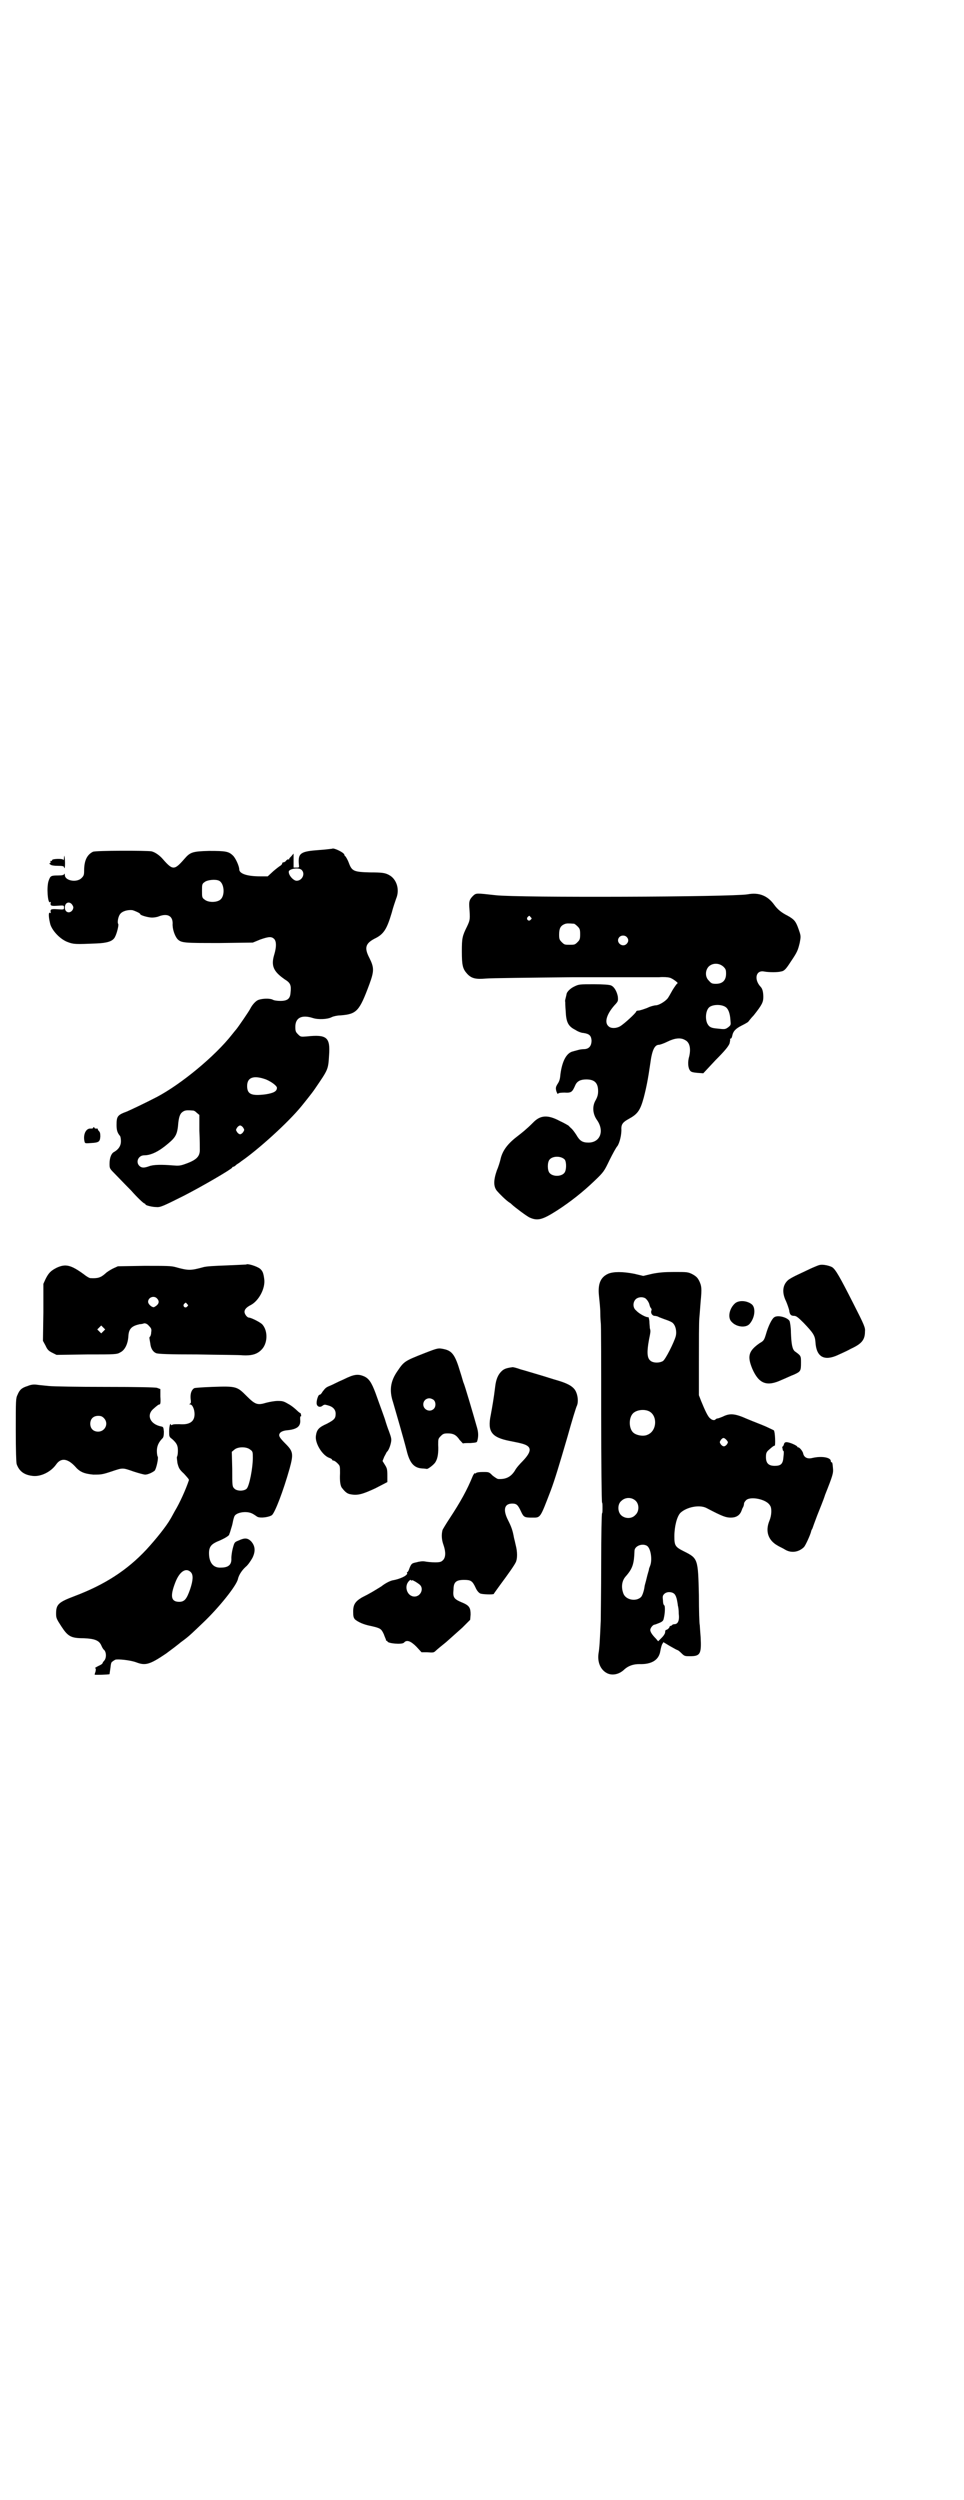 <?xml version="1.0" standalone="no"?>
<!DOCTYPE svg PUBLIC "-//W3C//DTD SVG 20010904//EN"
 "http://www.w3.org/TR/2001/REC-SVG-20010904/DTD/svg10.dtd">
<svg version="1.0" xmlns="http://www.w3.org/2000/svg"
 width="1100pt" height="2850pt" viewBox="0 0 1100 2850"
 preserveAspectRatio="xMidYMid meet">
<g transform="translate(0,2850) scale(0.5,-0.5)"
fill="#000000" stroke="none">
<path d="M758 3765 c-1 0 -14 -2 -30 -3 -42 -3 -48 -7 -46 -32 1 -8 1 -8 -5
-8 l-7 0 0 16 0 16 -5 -6 c-3 -3 -6 -6 -5 -7 0 -1 -1 -1 -2 0 -1 0 -3 -1 -5
-3 -1 -2 -4 -4 -6 -4 -2 0 -3 -1 -3 -3 0 -1 -2 -3 -3 -4 -2 -1 -10 -7 -17 -13
l-13 -12 -17 0 c-30 0 -48 6 -48 16 0 7 -8 25 -14 31 -10 10 -17 11 -55 11
-38 -1 -43 -3 -56 -18 -13 -15 -19 -20 -25 -20 -6 0 -12 5 -25 20 -7 8 -17 15
-25 17 -11 2 -129 2 -134 -1 -14 -7 -20 -21 -20 -43 0 -10 -1 -12 -6 -17 -11
-11 -38 -6 -38 7 0 3 -1 4 -1 3 -1 -3 -4 -4 -15 -4 -16 0 -17 -1 -21 -12 -5
-14 -2 -52 3 -49 1 1 2 1 2 0 -2 -8 0 -9 15 -8 15 1 15 1 15 -4 0 -5 0 -5 -15
-4 -15 1 -17 0 -15 -8 0 -1 -1 -1 -2 0 -4 2 -3 -12 1 -27 5 -15 23 -34 40 -40
13 -5 18 -5 65 -3 25 1 37 5 42 14 5 9 9 27 8 30 -3 4 0 19 5 24 5 6 17 9 27
8 7 -2 18 -7 18 -9 0 -3 19 -8 27 -8 4 0 12 1 16 3 19 7 31 1 31 -16 -1 -13 5
-29 11 -36 9 -9 15 -9 96 -9 l76 1 17 7 c20 7 26 7 32 1 5 -6 5 -18 0 -35 -8
-26 -2 -39 24 -57 13 -8 15 -13 13 -31 -1 -13 -7 -18 -23 -18 -7 0 -15 1 -18
3 -6 3 -23 3 -33 -1 -5 -2 -13 -10 -18 -20 -3 -6 -27 -41 -32 -47 -1 -1 -5 -6
-9 -11 -39 -50 -117 -114 -172 -143 -29 -15 -59 -29 -68 -33 -22 -8 -24 -11
-24 -31 0 -12 2 -18 8 -25 1 -1 2 -7 2 -12 0 -10 -5 -18 -15 -24 -7 -3 -11
-14 -11 -27 0 -10 0 -11 10 -21 6 -6 23 -24 39 -40 15 -17 29 -30 31 -30 1 0
2 -1 2 -2 0 -2 15 -6 25 -6 9 -1 17 3 63 26 41 21 108 60 110 64 0 1 1 2 3 2
1 0 4 2 7 5 3 2 8 5 10 7 38 26 107 88 138 126 5 6 12 15 16 20 4 5 11 14 15
20 30 44 30 43 32 76 3 41 -5 48 -51 43 -14 -1 -14 -1 -20 5 -5 5 -6 7 -6 17
0 21 15 28 40 20 12 -4 34 -3 43 2 4 2 13 4 20 4 37 3 43 9 66 71 11 30 11 38
0 60 -12 23 -9 33 12 44 21 10 28 22 39 59 3 12 8 26 10 32 9 21 1 45 -16 54
-9 5 -16 6 -44 6 -37 1 -41 3 -48 22 -3 8 -7 14 -8 15 -1 0 -2 2 -2 3 0 5 -25
17 -28 14z m-70 -48 c10 -9 1 -26 -12 -25 -7 1 -17 12 -17 20 -1 7 22 11 29 5z
m-188 -25 c12 -6 14 -34 3 -43 -8 -7 -28 -7 -36 0 -6 4 -6 6 -6 20 0 14 0 16
6 20 6 5 25 7 33 3z m-335 -55 c3 -5 3 -6 1 -11 -6 -10 -18 -7 -18 5 0 12 11
15 17 6z m442 -398 c14 -6 25 -15 25 -19 0 -8 -7 -12 -26 -15 -32 -4 -42 0
-42 19 0 20 15 25 43 15z m-166 -71 c2 0 5 -2 8 -5 l6 -5 0 -36 c1 -20 1 -40
1 -44 0 -15 -8 -23 -34 -32 -11 -4 -15 -4 -28 -3 -24 2 -44 2 -54 -2 -11 -4
-17 -4 -22 1 -9 9 -2 24 11 24 16 0 34 9 55 27 18 15 21 22 23 48 2 16 5 22
13 26 5 2 9 2 21 1z m114 -39 c3 -5 3 -5 0 -10 -2 -3 -5 -5 -7 -5 -2 0 -5 2
-7 5 -3 5 -3 5 0 10 2 3 5 5 7 5 2 0 5 -2 7 -5z"/>
<path d="M146 3745 c0 -5 -1 -7 -2 -5 -2 3 -26 2 -25 -1 0 -1 -1 -2 -2 -2 -2
1 -2 0 -2 -2 1 -2 0 -3 -1 -3 -2 0 -2 -1 1 -3 2 -2 8 -3 17 -3 11 0 14 -1 14
-3 2 -8 3 6 2 18 -1 10 -1 10 -2 4z"/>
<path d="M1080 3658 c-8 -8 -10 -12 -9 -26 2 -28 2 -29 -5 -44 -11 -22 -12
-27 -12 -57 0 -32 2 -40 12 -51 10 -11 20 -13 43 -11 10 1 99 2 197 3 98 0
188 0 198 0 10 1 21 0 24 -1 6 -1 22 -13 18 -13 -1 0 -6 -7 -11 -15 -5 -9 -10
-18 -12 -20 -6 -7 -20 -15 -26 -15 -3 0 -12 -2 -20 -6 -8 -3 -17 -6 -20 -6 -3
0 -5 -1 -5 -2 0 -3 -27 -28 -37 -34 -9 -5 -21 -5 -26 0 -11 9 -4 30 17 52 4 5
5 6 4 16 -2 11 -8 22 -15 25 -3 2 -19 3 -39 3 -33 0 -35 0 -45 -5 -9 -4 -17
-12 -18 -17 0 -1 -1 -5 -2 -9 -1 -4 -2 -8 -1 -9 0 -1 0 -10 1 -21 1 -26 6 -35
22 -43 6 -4 14 -7 18 -7 14 -2 18 -6 19 -17 0 -13 -6 -20 -18 -20 -4 0 -10 -1
-13 -2 -3 -1 -8 -2 -11 -3 -15 -3 -25 -22 -29 -52 -1 -13 -3 -17 -7 -23 -3 -5
-4 -8 -3 -13 1 -6 5 -12 5 -8 0 1 6 2 14 2 16 -1 18 1 25 17 4 9 12 13 25 13
19 0 27 -8 27 -27 0 -8 -2 -14 -6 -21 -8 -14 -6 -31 3 -44 18 -25 8 -52 -19
-52 -14 0 -20 4 -28 18 -4 6 -9 13 -12 15 -2 2 -5 5 -6 6 -2 1 -10 6 -19 10
-28 15 -45 14 -62 -4 -14 -14 -24 -22 -37 -32 -22 -17 -33 -33 -37 -52 -1 -4
-4 -15 -8 -24 -8 -23 -8 -37 0 -47 6 -7 21 -22 29 -27 2 -1 4 -3 5 -4 5 -5 34
-27 41 -30 18 -8 29 -5 62 16 31 20 60 43 86 68 21 20 22 22 34 47 7 14 15 29
18 32 5 7 10 27 9 40 0 10 4 15 17 22 20 11 26 19 34 48 6 23 10 43 15 78 4
31 10 43 20 43 2 0 11 3 19 7 16 8 30 10 40 4 11 -5 14 -19 10 -37 -4 -13 -3
-27 2 -33 2 -3 6 -4 16 -5 l14 -1 28 30 c22 22 29 31 32 38 1 5 2 9 1 10 0 0
0 1 1 1 2 0 3 2 4 6 2 11 8 17 22 24 8 4 15 8 15 9 1 1 6 8 12 14 19 24 22 30
22 42 0 11 -2 19 -6 23 -16 17 -11 39 8 35 11 -2 31 -2 38 0 8 1 12 6 23 23
15 22 16 26 20 42 3 16 3 16 -3 33 -6 17 -10 21 -24 29 -14 7 -23 14 -31 25
-15 21 -35 29 -61 24 -37 -6 -524 -8 -575 -2 -45 5 -44 5 -51 -1z m131 -49 c3
-3 3 -3 0 -6 -4 -5 -11 1 -7 6 4 4 4 4 7 0z m99 -15 c1 0 5 -3 8 -6 5 -5 6 -7
6 -18 0 -11 -1 -13 -6 -18 -6 -6 -7 -6 -18 -6 -11 0 -12 0 -18 6 -5 5 -6 7 -6
17 0 14 3 20 12 24 5 2 8 2 22 1z m120 -30 c5 -5 5 -11 0 -16 -10 -10 -27 5
-16 16 4 4 12 4 16 0z m221 -68 c5 -5 6 -7 6 -16 0 -15 -8 -23 -23 -23 -9 0
-11 1 -16 7 -9 8 -9 23 -1 32 9 9 24 9 34 0z m5 -92 c6 -4 10 -14 11 -30 1
-11 1 -11 -5 -16 -7 -5 -8 -5 -25 -3 -13 1 -18 3 -22 10 -6 10 -5 30 3 38 7 7
28 8 38 1z m-367 -348 c4 -6 4 -24 -1 -30 -7 -9 -27 -9 -34 0 -5 6 -5 24 0 30
7 9 27 9 35 0z"/>
<path d="M212 3128 c0 -1 -2 -1 -5 -1 -11 1 -18 -14 -14 -30 1 -4 2 -4 15 -3
18 1 20 3 21 15 0 7 -1 10 -3 12 -2 2 -3 4 -3 5 1 1 -1 1 -3 1 -2 0 -4 0 -4 1
0 1 -1 2 -2 2 -1 0 -2 -1 -2 -2z"/>
<path d="M562 2817 c-1 0 -20 -1 -44 -2 -28 -1 -47 -2 -54 -4 -29 -8 -34 -8
-63 0 -10 3 -21 3 -72 3 l-60 -1 -11 -5 c-6 -3 -14 -8 -17 -11 -11 -10 -18
-12 -35 -11 -2 0 -9 4 -15 9 -29 21 -41 24 -61 15 -14 -7 -19 -12 -26 -26 l-5
-11 0 -65 -1 -65 6 -11 c4 -9 7 -12 15 -16 l10 -5 69 1 c66 0 69 0 77 5 10 5
17 19 18 37 1 17 8 23 26 27 3 0 8 1 10 2 3 0 7 -1 11 -6 6 -6 6 -8 5 -15 0
-5 -2 -9 -3 -10 -1 0 -1 -1 -1 -3 0 -1 1 -6 2 -12 1 -11 6 -19 13 -22 4 -2 30
-3 94 -3 49 -1 96 -1 104 -2 19 -1 32 2 42 12 15 14 16 43 3 58 -4 5 -26 16
-31 16 -4 0 -10 8 -10 13 0 6 5 11 15 16 18 10 33 38 30 59 -2 15 -4 18 -9 23
-7 6 -30 13 -32 10z m-204 -77 c7 -7 5 -14 -6 -20 -4 -2 -14 6 -14 12 0 10 13
15 20 8z m69 -13 c3 -3 3 -3 0 -6 -4 -5 -11 1 -7 6 4 4 4 4 7 0z m-191 -62
l-5 -5 -4 4 -5 5 4 4 5 5 4 -4 5 -5 -4 -4z"/>
<path d="M1871 2816 c-2 0 -9 -3 -16 -6 -7 -3 -21 -10 -32 -15 -11 -5 -22 -11
-25 -14 -12 -11 -14 -28 -4 -48 3 -7 6 -16 7 -20 1 -10 4 -13 11 -13 5 0 9 -3
22 -16 22 -23 26 -29 27 -44 2 -34 20 -44 52 -29 9 4 22 10 29 14 24 11 32 20
32 39 1 9 -1 14 -27 65 -30 59 -40 77 -48 82 -5 3 -21 7 -28 5z"/>
<path d="M1388 2796 c-18 -8 -24 -24 -21 -51 1 -10 3 -27 3 -39 0 -11 1 -21 1
-22 1 -1 1 -93 1 -206 0 -112 1 -204 2 -204 1 0 1 -5 1 -12 0 -7 0 -12 -1 -12
-1 0 -2 -51 -2 -113 0 -63 -1 -122 -1 -132 -2 -46 -3 -63 -5 -74 -3 -20 4 -37
18 -45 12 -7 29 -4 41 8 9 8 20 12 34 12 29 -1 45 10 48 30 1 6 3 13 4 15 l3
5 15 -9 c9 -5 16 -9 17 -9 1 0 5 -3 9 -7 7 -7 8 -7 20 -7 23 0 26 5 24 43 -1
13 -2 26 -2 28 -1 2 -2 33 -2 68 -2 83 -2 84 -34 100 -20 10 -22 13 -22 34 0
23 6 46 14 54 14 13 43 19 59 11 38 -20 45 -22 56 -22 12 0 20 5 24 15 1 3 3
8 4 9 1 2 2 6 2 8 0 2 2 5 5 8 10 9 46 2 54 -12 5 -6 4 -23 -1 -35 -10 -24 -3
-45 19 -57 3 -2 10 -5 15 -8 15 -10 33 -7 45 5 4 5 14 27 16 35 0 1 1 4 3 7 1
3 6 17 11 30 5 13 14 34 18 47 18 45 19 50 18 60 -1 14 -2 14 -3 14 -1 0 -2 1
-2 3 0 8 -20 12 -42 7 -11 -3 -19 1 -21 10 -1 6 -10 16 -12 14 0 0 -1 0 -1 1
0 3 -18 11 -25 11 -3 0 -5 -1 -6 -5 -1 -3 -2 -5 -3 -5 -1 0 -1 -2 0 -5 0 -3 1
-5 2 -5 1 0 1 -6 0 -13 -1 -17 -6 -21 -20 -21 -14 0 -20 6 -20 20 0 8 1 11 5
15 10 9 13 11 15 11 2 0 1 32 -2 35 -2 1 -10 5 -19 9 -9 4 -28 11 -42 17 -29
13 -40 13 -56 5 -5 -2 -10 -4 -12 -4 -1 0 -3 -1 -4 -2 -2 -3 -8 -2 -12 2 -5 3
-12 18 -21 40 l-5 13 0 79 c0 43 0 87 1 97 1 10 2 27 3 38 3 30 2 35 -3 46 -4
8 -7 11 -16 16 -10 5 -12 5 -41 5 -23 0 -34 -1 -50 -4 l-21 -5 -21 5 c-26 5
-47 5 -59 0z m87 -58 c3 -3 6 -8 7 -12 1 -5 3 -8 4 -9 1 -1 1 -2 1 -4 -3 -6 1
-12 6 -13 3 0 8 -1 11 -3 3 -1 10 -4 16 -6 6 -2 13 -5 15 -7 7 -6 10 -20 7
-31 -4 -14 -23 -52 -29 -56 -8 -5 -24 -5 -30 2 -6 6 -7 19 -2 46 4 20 4 20 2
27 0 3 -1 10 -1 16 -1 7 -2 10 -3 9 -4 -1 -21 8 -27 15 -8 6 -8 18 -2 25 6 7
20 7 25 1z m5 -255 c21 -9 20 -45 -2 -54 -10 -5 -28 -1 -34 6 -9 10 -9 32 0
42 7 8 24 11 36 6z m178 -66 c4 -5 4 -5 1 -10 -5 -6 -9 -6 -14 0 -3 5 -3 5 0
10 5 6 7 6 13 0z m-207 -139 c8 -8 8 -24 -1 -32 -8 -9 -23 -9 -32 -1 -9 8 -9
26 0 33 9 9 24 9 33 0z m25 -102 c9 -5 13 -31 8 -45 -1 -3 -3 -7 -3 -9 0 -2
-3 -10 -5 -19 -2 -9 -5 -18 -5 -20 -1 -9 -5 -21 -8 -24 -11 -11 -34 -7 -40 7
-6 15 -4 30 5 40 16 18 19 29 20 58 0 11 17 18 28 12z m63 -110 c3 -3 5 -9 6
-14 1 -5 2 -11 2 -13 1 -2 2 -10 2 -18 2 -16 -2 -24 -10 -24 -2 0 -5 -1 -5 -2
-1 -1 -3 -2 -4 -2 -1 0 -2 -1 -2 -2 0 -2 -5 -7 -8 -7 -1 0 -2 -2 -2 -5 0 -3
-3 -8 -8 -13 l-8 -8 -5 6 c-8 8 -13 15 -13 20 0 4 6 12 10 12 1 0 6 2 11 4 7
3 9 5 10 11 3 12 3 28 1 29 -2 1 -3 6 -3 11 -1 9 -1 11 3 15 6 6 18 5 23 0z"/>
<path d="M1678 2729 c-14 -12 -18 -34 -8 -43 11 -12 33 -14 41 -4 12 14 14 36
5 44 -11 9 -29 10 -38 3z"/>
<path d="M1766 2696 c-5 -4 -13 -20 -18 -38 -4 -13 -5 -15 -14 -20 -26 -18
-29 -30 -17 -59 15 -34 33 -41 67 -25 10 4 22 10 28 12 15 7 16 8 16 27 0 16
0 16 -14 26 -6 5 -8 17 -9 43 0 12 -2 23 -3 26 -5 9 -29 15 -36 8z"/>
<path d="M969 2615 c-46 -18 -47 -19 -62 -41 -16 -23 -19 -44 -10 -71 5 -17
25 -86 31 -110 7 -29 17 -40 36 -41 5 0 9 -1 10 -1 2 -1 17 10 20 16 5 8 7 21
6 39 0 13 0 14 6 20 5 5 7 6 16 6 12 0 19 -3 27 -15 4 -4 7 -8 8 -8 1 1 9 1
17 1 11 1 14 1 15 4 3 10 3 19 0 30 -9 32 -29 100 -31 103 -1 2 -4 14 -8 26
-11 37 -18 47 -36 51 -14 3 -14 3 -45 -9z m21 -107 c5 -5 5 -15 0 -20 -9 -9
-24 -2 -24 10 0 8 6 14 14 14 3 0 8 -2 10 -4z"/>
<path d="M1170 2583 c-15 -2 -19 -4 -24 -8 -9 -8 -14 -19 -16 -37 -3 -25 -6
-42 -10 -64 -8 -38 2 -51 42 -59 9 -2 21 -4 28 -6 24 -6 25 -17 3 -40 -7 -7
-15 -16 -18 -22 -9 -14 -20 -20 -38 -19 -2 0 -8 4 -13 8 -8 8 -8 8 -22 8 -8 0
-14 -1 -15 -2 -1 -1 -2 -2 -3 -1 -1 1 -3 -2 -5 -6 -13 -32 -28 -59 -53 -97 -8
-12 -15 -24 -16 -26 -3 -11 -2 -23 2 -34 6 -17 5 -29 -1 -35 -4 -4 -7 -5 -18
-5 -8 0 -18 1 -23 2 -6 1 -13 0 -20 -2 -10 -2 -11 -3 -15 -12 -2 -6 -4 -10 -5
-10 -1 0 -2 -1 -1 -2 3 -5 -15 -14 -33 -17 -5 -1 -16 -6 -26 -14 -18 -11 -24
-15 -44 -25 -15 -9 -20 -16 -20 -32 0 -12 1 -14 4 -18 7 -6 20 -12 36 -15 22
-5 24 -6 30 -19 2 -6 5 -12 5 -13 0 -2 0 -2 1 -2 1 1 2 0 2 -1 0 -5 34 -8 38
-3 6 7 15 4 28 -9 l12 -13 13 0 c13 -1 15 -1 19 3 3 3 14 12 24 20 10 9 27 24
37 33 l18 18 1 12 c0 15 -3 20 -16 26 -22 9 -25 12 -23 31 0 17 6 22 24 22 15
0 19 -2 26 -17 3 -7 7 -12 11 -14 4 -2 29 -3 31 -1 0 1 7 10 14 20 20 27 32
44 36 52 4 8 4 24 0 39 -1 5 -3 13 -4 17 -3 17 -6 25 -13 39 -13 25 -9 39 9
39 10 0 13 -3 20 -18 6 -13 8 -14 25 -14 20 0 18 -3 43 62 9 24 19 57 38 122
10 36 20 69 22 72 3 8 2 22 -3 32 -5 10 -16 17 -39 24 -11 3 -32 10 -46 14
-14 4 -33 10 -41 12 -8 3 -16 5 -18 5z m-230 -486 c0 2 12 -5 18 -10 10 -9 2
-27 -12 -27 -17 0 -25 24 -12 36 2 2 3 3 4 1 1 -1 2 -1 2 0z"/>
<path d="M784 2555 c-12 -5 -25 -12 -30 -14 -10 -4 -11 -5 -18 -14 -2 -4 -5
-7 -7 -7 -3 0 -8 -16 -6 -22 2 -6 8 -7 13 -3 4 3 5 3 12 1 12 -3 18 -10 18
-19 0 -11 -3 -14 -20 -23 -18 -8 -23 -13 -25 -27 -3 -17 15 -46 31 -51 3 -1 6
-3 6 -4 0 -1 1 -2 3 -2 2 0 6 -3 9 -6 6 -6 6 -6 6 -23 -1 -19 1 -30 5 -34 7
-9 12 -13 20 -14 16 -3 28 1 56 14 l27 14 0 15 c0 15 -1 17 -6 25 l-5 8 4 10
c3 5 5 10 6 11 3 2 7 11 9 20 2 9 1 12 -4 26 -4 10 -7 20 -8 23 -1 5 -12 34
-23 65 -9 24 -15 33 -26 38 -14 6 -23 5 -47 -7z"/>
<path d="M63 2540 c-13 -4 -18 -8 -23 -20 -4 -8 -4 -13 -4 -80 0 -49 1 -74 2
-78 6 -17 18 -25 37 -27 18 -2 41 9 53 26 11 16 26 14 43 -4 11 -13 21 -17 42
-19 17 0 20 0 41 7 27 9 25 9 51 0 12 -4 24 -7 26 -7 7 0 17 5 22 9 4 5 9 29
7 32 -1 1 -2 7 -2 13 0 11 4 20 13 29 2 2 3 6 3 15 -1 10 -1 11 -7 12 -24 5
-33 25 -18 39 10 9 13 11 15 11 2 0 3 4 2 18 l0 17 -8 3 c-5 1 -43 2 -118 2
-61 0 -119 1 -128 2 -9 1 -22 2 -28 3 -8 1 -14 0 -21 -3z m174 -73 c12 -12 3
-31 -13 -31 -11 0 -18 7 -18 18 0 11 7 18 18 18 6 0 9 -1 13 -5z"/>
<path d="M484 2538 c-24 -1 -39 -2 -41 -3 -6 -4 -9 -12 -8 -24 1 -7 1 -10 -1
-11 -3 -2 -2 -2 0 -2 5 0 10 -11 10 -22 0 -17 -11 -25 -35 -23 -6 0 -13 0 -15
-1 -3 -2 -4 -1 -4 0 0 2 -1 2 -2 0 -1 -2 -2 -9 -2 -15 0 -12 0 -13 7 -18 11
-10 13 -15 13 -27 0 -6 -1 -12 -2 -13 -1 -1 0 -7 1 -15 3 -11 4 -14 15 -24 8
-9 12 -13 11 -15 -7 -21 -21 -52 -32 -70 -4 -7 -8 -15 -10 -18 -9 -16 -32 -45
-55 -70 -44 -47 -95 -80 -164 -106 -37 -14 -42 -19 -42 -40 0 -10 1 -12 12
-29 15 -23 22 -27 51 -27 25 -1 35 -5 40 -16 2 -5 5 -10 7 -11 5 -6 5 -18 0
-24 -2 -2 -4 -5 -4 -6 0 -1 -4 -4 -9 -6 -6 -3 -9 -5 -8 -5 2 -1 2 -3 1 -8 -1
-3 -2 -6 -2 -7 0 -1 32 0 34 1 0 1 1 7 2 14 1 10 2 14 5 15 1 1 4 3 6 4 6 2
35 -1 48 -6 21 -8 31 -5 68 20 11 8 28 21 29 22 1 1 6 5 13 10 12 9 21 18 42
38 36 34 77 85 80 100 2 9 9 20 18 28 5 4 11 13 15 20 8 16 6 28 -3 38 -8 8
-15 8 -28 2 -10 -4 -10 -4 -14 -19 -2 -8 -3 -17 -3 -21 1 -15 -6 -22 -24 -22
-17 -1 -27 11 -27 33 0 14 5 20 18 26 15 6 27 13 28 16 0 1 2 5 3 9 1 4 4 12
5 18 1 6 3 13 4 15 4 9 28 13 41 6 4 -2 8 -5 11 -7 7 -4 28 -1 34 4 7 7 25 53
40 106 9 33 8 39 -9 56 -15 15 -17 19 -13 25 3 3 7 5 15 6 24 2 33 9 31 25 0
4 0 7 1 7 1 -1 2 1 1 3 0 2 -1 4 -1 4 -1 0 -5 3 -8 6 -3 3 -11 10 -18 14 -12
7 -14 8 -26 8 -7 0 -18 -2 -26 -4 -20 -6 -25 -5 -45 15 -22 22 -23 23 -79 21z
m87 -143 c6 -4 6 -6 6 -19 0 -23 -8 -64 -14 -70 -6 -6 -22 -6 -28 0 -5 5 -5 6
-5 45 l-1 39 6 5 c8 7 28 7 36 0z m-135 -280 c5 -6 5 -17 -2 -38 -8 -23 -13
-29 -25 -29 -19 0 -21 13 -9 44 10 26 25 35 36 23z"/>
</g>
</svg>
